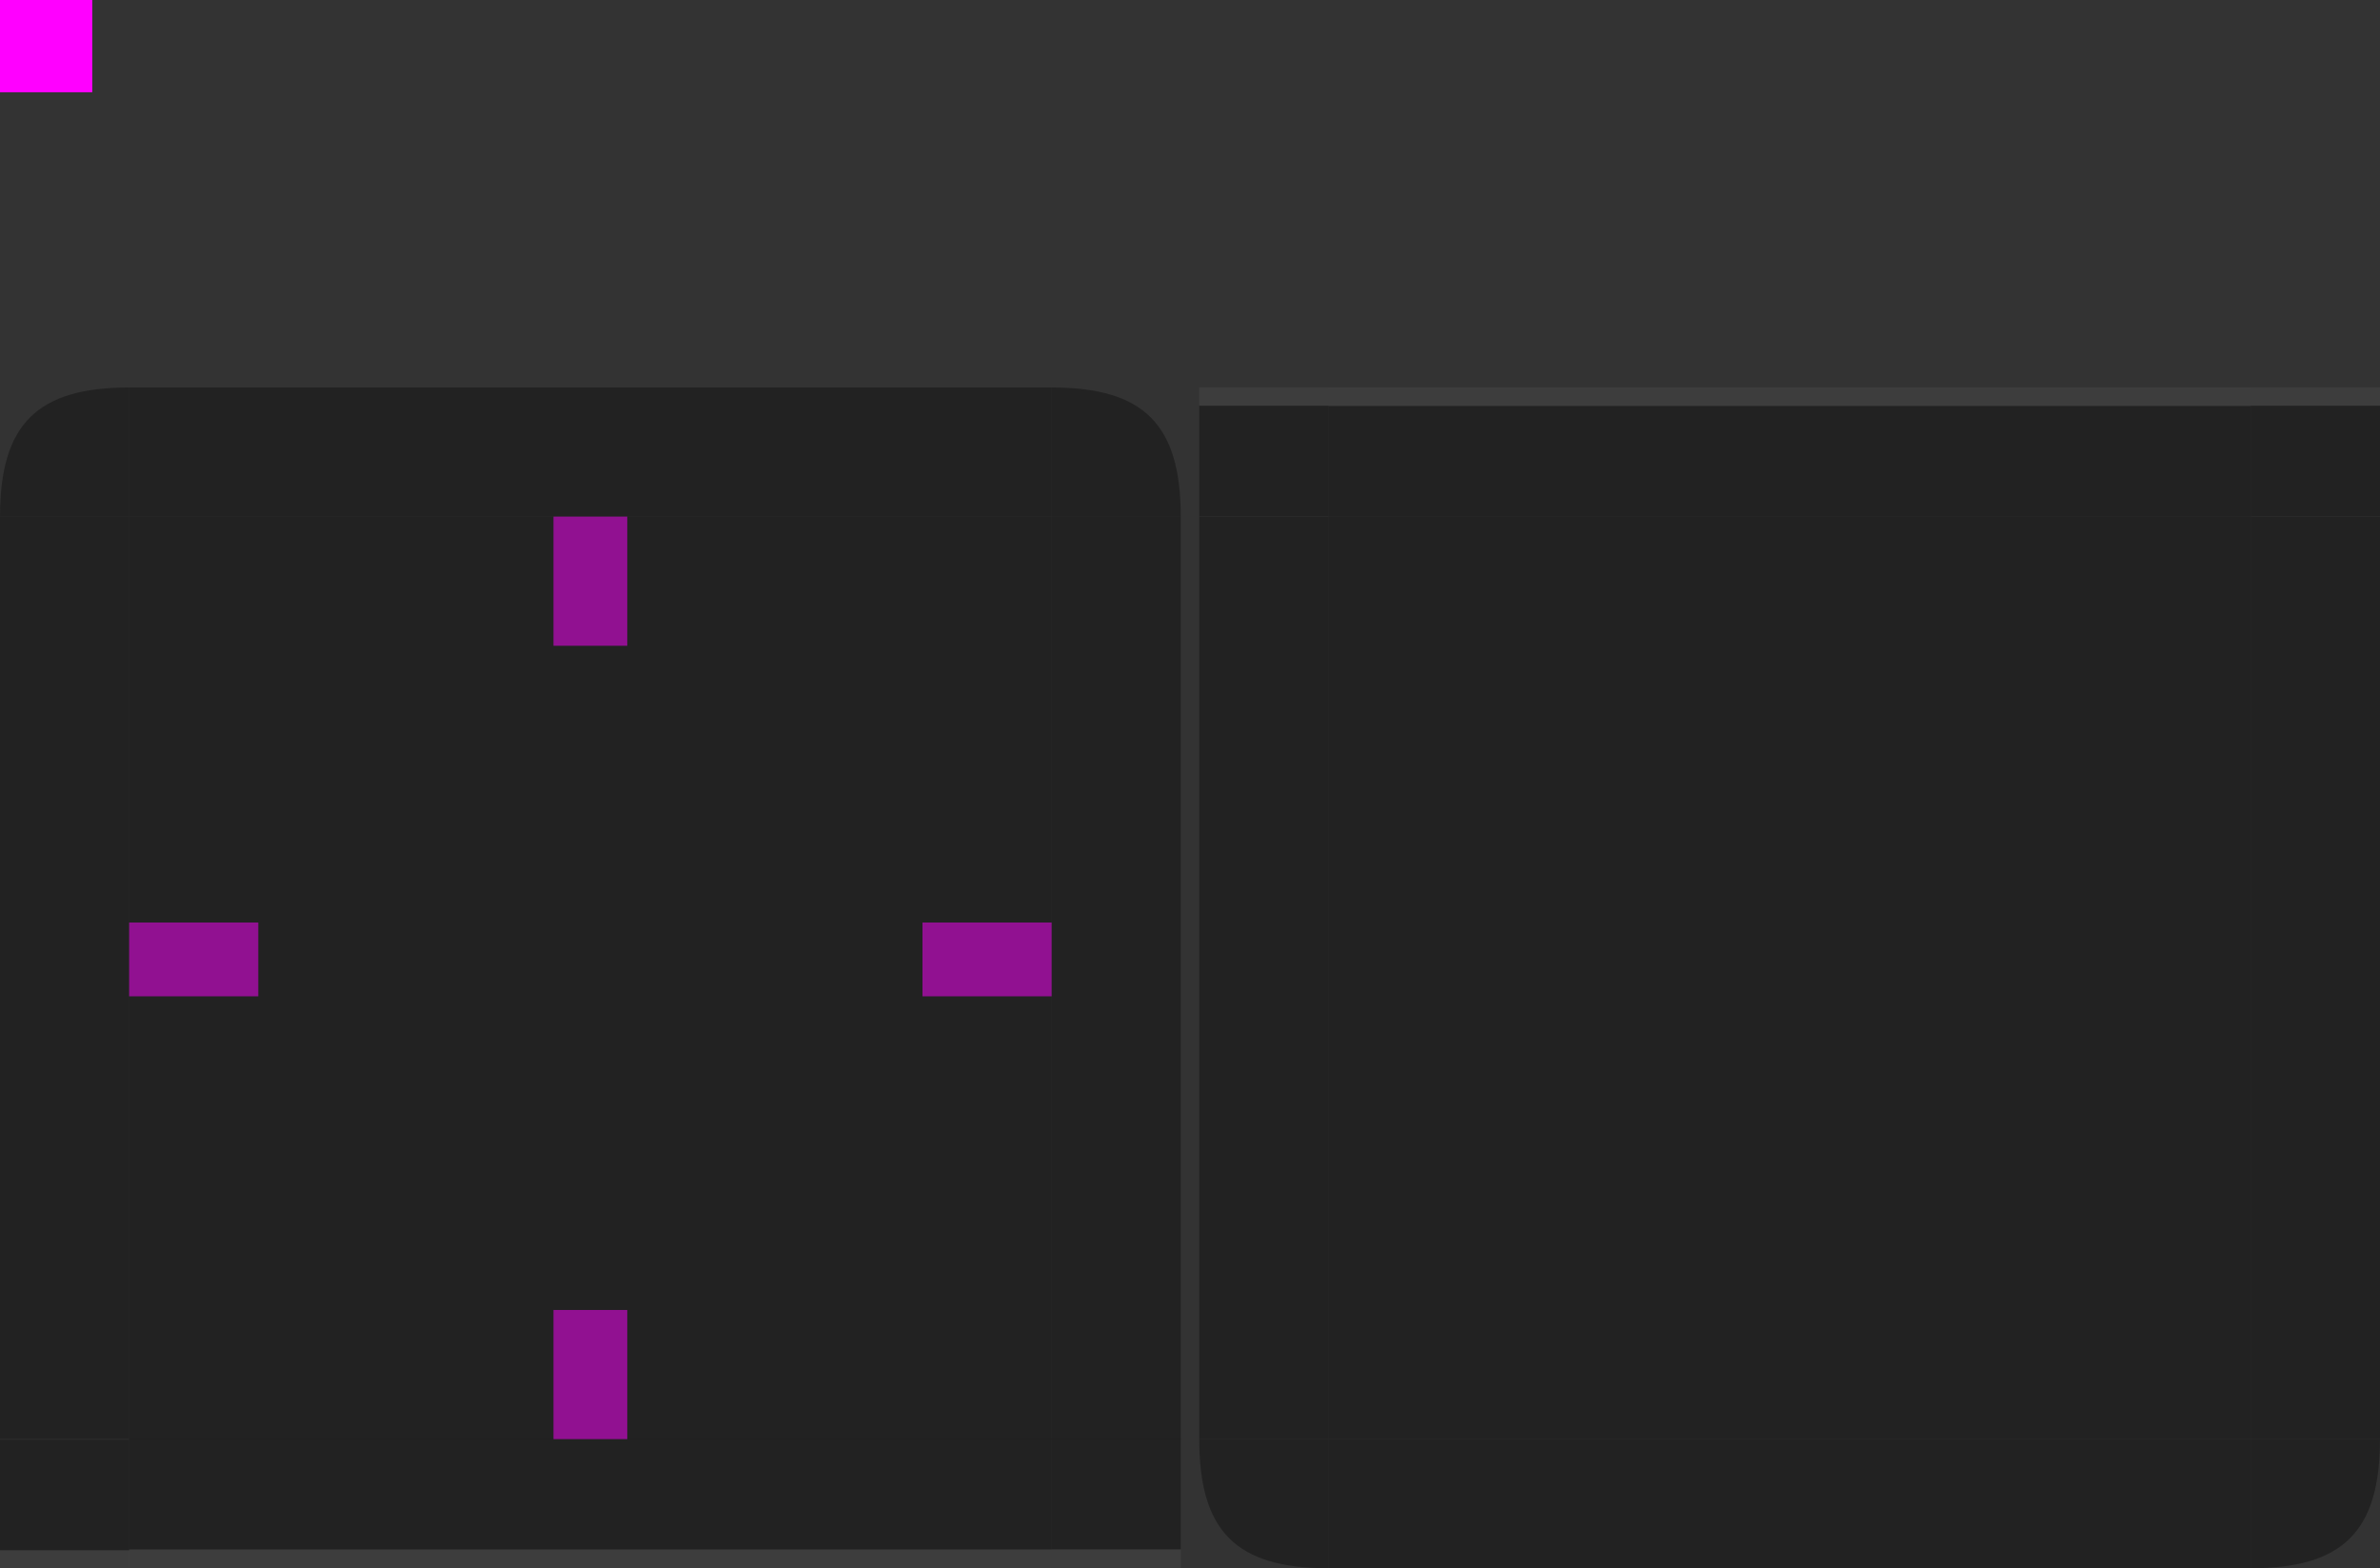 <?xml version="1.0" encoding="UTF-8" standalone="no"?>
<svg
   width="129"
   height="85"
   version="1"
   id="svg22"
   sodipodi:docname="plasmoidheading.svg"
   inkscape:version="1.3.2 (091e20ef0f, 2023-11-25, custom)"
   xmlns:inkscape="http://www.inkscape.org/namespaces/inkscape"
   xmlns:sodipodi="http://sodipodi.sourceforge.net/DTD/sodipodi-0.dtd"
   xmlns="http://www.w3.org/2000/svg"
   xmlns:svg="http://www.w3.org/2000/svg">
  <rect width="100%" height="100%" fill="#333333" stroke="none"/>
  <defs
     id="defs22" />
  <sodipodi:namedview
     id="namedview22"
     pagecolor="#ffffff"
     bordercolor="#000000"
     borderopacity="0.25"
     inkscape:showpageshadow="2"
     inkscape:pageopacity="0.0"
     inkscape:pagecheckerboard="0"
     inkscape:deskcolor="#d1d1d1"
     inkscape:zoom="5.0352941"
     inkscape:cx="51.238318"
     inkscape:cy="81.524533"
     inkscape:window-width="1337"
     inkscape:window-height="907"
     inkscape:window-x="2362"
     inkscape:window-y="104"
     inkscape:window-maximized="0"
     inkscape:current-layer="svg22" />
  <rect
     id="header-center"
     style="fill:#121212;opacity:0.5"
     width="50"
     height="50"
     x="7"
     y="28" />
  <g
     id="header-topleft"
     transform="matrix(1,0,0,1,-183,-231)"
     style="opacity:0.5">
    <path
       style="fill:#121212"
       d="m 190,252 v 7 h -7 c -1e-5,-5 2,-7 7,-7 z"
       id="path1" />
  </g>
  <g
     id="header-left"
     transform="translate(-183,-231)"
     style="opacity:0.5">
    <path
       style="fill:#121212"
       d="m 183,259 v 50 l 7,10e-6 v -50 z"
       id="path2" />
  </g>
  <g
     id="header-right"
     transform="translate(-183,-231.002)"
     style="opacity:0.5">
    <path
       style="fill:#121212"
       d="m 247,259 v 50 l -7,10e-6 v -50 z"
       id="path3" />
  </g>
  <g
     id="header-topright"
     transform="translate(-183,-231)"
     style="opacity:0.5">
    <path
       style="fill:#121212"
       d="m 240,252 v 7 h 7 c -3e-5,-5 -2,-7 -7,-7 z"
       id="path4" />
  </g>
  <g
     id="header-top"
     transform="translate(-183,-231)"
     style="opacity:0.5">
    <path
       style="fill:#121212"
       d="M 190,252 H 240 v 7 h -50 z"
       id="path5" />
  </g>
  <rect
     id="hint-top-margin"
     style="fill:#ff00ff;opacity:0.5"
     width="4"
     height="7"
     x="30"
     y="28" />
  <rect
     id="hint-left-margin"
     style="fill:#ff00ff;opacity:0.5"
     width="7"
     height="4"
     x="7"
     y="50" />
  <rect
     id="hint-right-margin"
     style="fill:#ff00ff;opacity:0.5"
     width="7"
     height="4"
     x="50"
     y="50" />
  <rect
     id="hint-tile-center"
     style="fill:#ff00ff"
     width="5"
     height="5"
     x="0"
     y="0" />
  <g
     id="header-bottomleft"
     transform="matrix(1,0,0,6.999,1.69e-6,-509.897)"
     style="opacity:0.5">
    <path
       style="fill:#121212"
       d="m 7,84.858 v -0.857 h -7 l -1e-5,0.857 z"
       id="path6" />
    <path
       style="opacity:0.1;fill:#ffffff"
       d="m 7,85.001 v -0.143 h -7 l -1e-5,0.143 z"
       id="path7" />
  </g>
  <g
     id="header-bottom"
     transform="matrix(1,0,0,6.999,1.69e-6,-509.932)"
     style="opacity:0.5">
    <path
       style="fill:#121212"
       d="M 7,84.857 H 57 V 83.999 H 7 Z"
       id="path8" />
    <path
       style="opacity:0.1;fill:#ffffff"
       d="M 7,85 H 57 V 84.857 H 7 Z"
       id="path9" />
  </g>
  <g
     id="header-bottomright"
     transform="matrix(1,0,0,6.999,-8.31e-6,-509.936)"
     style="opacity:0.5">
    <path
       style="fill:#121212"
       d="m 57,84.857 v -0.857 h 7 v 0.857 z"
       id="path10" />
    <path
       style="opacity:0.1;fill:#ffffff"
       d="m 57,85 v -0.143 h 7 v 0.143 z"
       id="path11" />
  </g>
  <rect
     id="hint-bottom-margin"
     style="fill:#ff00ff;opacity:0.5"
     width="4"
     height="7"
     x="30"
     y="71" />
  <rect
     id="footer-center"
     style="fill:#121212;opacity:0.5"
     width="50"
     height="50"
     x="72"
     y="28" />
  <g
     id="footer-bottomleft"
     transform="matrix(1,0,0,1,-118,-174)"
     style="opacity:0.5">
    <path
       style="fill:#121212"
       d="m 190,252 v 7 c -5,0 -7,-2 -7,-6.999 0,0 7,0 7,-0.001 z"
       id="path12" />
  </g>
  <g
     id="footer-left"
     transform="translate(-118,-231)"
     style="opacity:0.5">
    <path
       style="fill:#121212"
       d="m 183,259 v 50 l 7,10e-6 v -50 z"
       id="path13" />
  </g>
  <g
     id="footer-right"
     transform="translate(-118,-231)"
     style="opacity:0.5">
    <path
       style="fill:#121212"
       d="m 247,259 v 50 l -7,10e-6 v -50 z"
       id="path14" />
  </g>
  <g
     id="footer-bottomright"
     transform="translate(-118,-174)"
     style="opacity:0.5">
    <path
       style="fill:#121212"
       d="m 240,252 v 7 c 5,0 7,-2 7,-6.999 z"
       id="path15" />
  </g>
  <g
     id="footer-bottom"
     transform="translate(-118,-174)"
     style="opacity:0.5">
    <path
       style="fill:#121212"
       d="M 190,252 H 240 v 7 h -50 z"
       id="path16" />
  </g>
  <g
     id="footer-topleft"
     transform="matrix(1,0,0,-1,65,105.988)"
     style="opacity:0.5">
    <path
       style="fill:#121212"
       d="m 7,83.998 v -5.999 h -7 l -1e-5,6 z"
       id="path17" />
    <path
       style="opacity:0.1;fill:#ffffff"
       d="m 7,84.999 v -0.999 h -7 l -1e-5,0.999 z"
       id="path18" />
  </g>
  <g
     id="footer-top"
     transform="matrix(1,0,0,-1,65,105.999)"
     style="opacity:0.5">
    <path
       style="fill:#121212"
       d="M 7,83.998 H 57 V 77.999 H 7 Z"
       id="path19" />
    <path
       style="opacity:0.1;fill:#ffffff"
       d="M 7,84.999 H 57 V 84 H 7 Z"
       id="path20" />
  </g>
  <g
     id="footer-topright"
     transform="matrix(1,0,0,-1,65,105.987)"
     style="opacity:0.5">
    <path
       style="fill:#121212"
       d="m 57,83.998 v -5.999 h 7 v 6 z"
       id="path21" />
    <path
       style="opacity:0.1;fill:#ffffff"
       d="m 57,84.999 v -0.999 h 7 v 0.999 z"
       id="path22" />
  </g>
</svg>

